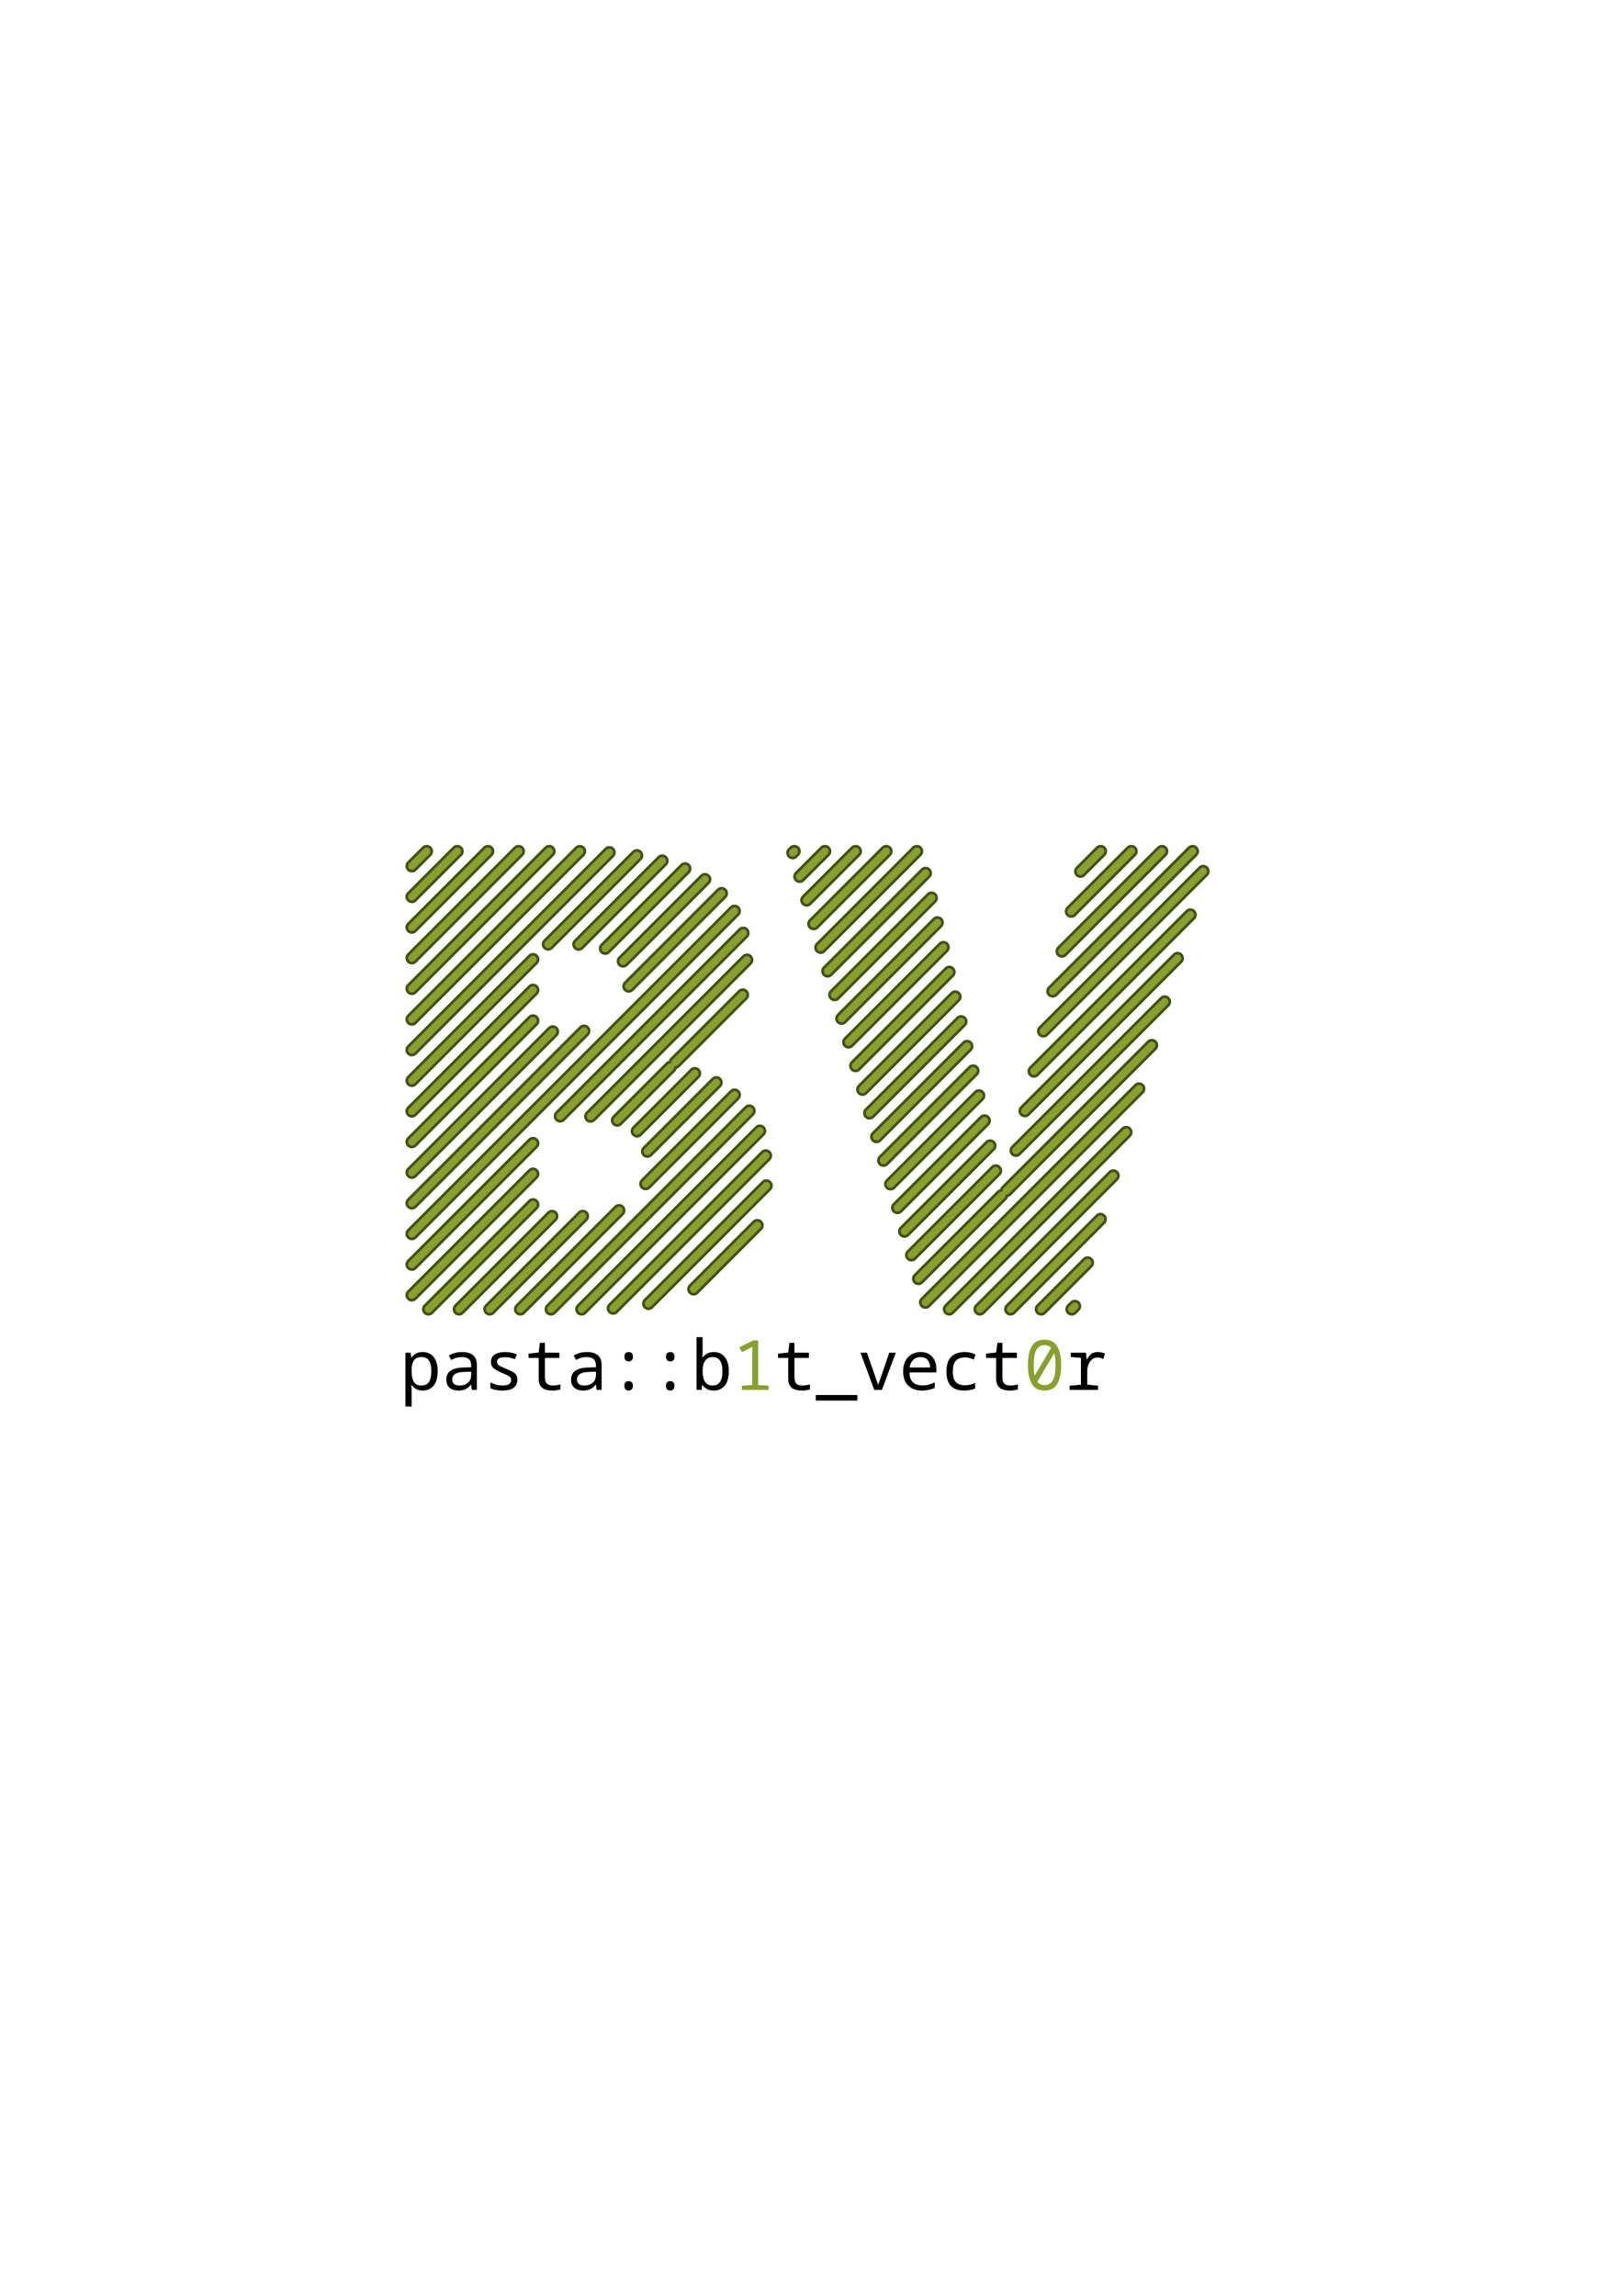 <?xml version="1.0" encoding="UTF-8" standalone="no"?>
<!-- Created with Inkscape (http://www.inkscape.org/) -->

<svg
   width="594mm"
   height="841mm"
   viewBox="0 0 594 841"
   version="1.1"
   id="svg5"
   inkscape:version="1.2.1 (9c6d41e410, 2022-07-14)"
   sodipodi:docname="logo_pasta_bit_vector.svg"
   xmlns:inkscape="http://www.inkscape.org/namespaces/inkscape"
   xmlns:sodipodi="http://sodipodi.sourceforge.net/DTD/sodipodi-0.dtd"
   xmlns="http://www.w3.org/2000/svg"
   xmlns:svg="http://www.w3.org/2000/svg">
  <sodipodi:namedview
     id="namedview7"
     pagecolor="#ffffff"
     bordercolor="#999999"
     borderopacity="1"
     inkscape:showpageshadow="0"
     inkscape:pageopacity="0"
     inkscape:pagecheckerboard="0"
     inkscape:deskcolor="#d1d1d1"
     inkscape:document-units="px"
     showgrid="false"
     inkscape:zoom="0.41757352"
     inkscape:cx="-51.487939"
     inkscape:cy="1865.5397"
     inkscape:window-width="2556"
     inkscape:window-height="1401"
     inkscape:window-x="0"
     inkscape:window-y="578"
     inkscape:window-maximized="1"
     inkscape:current-layer="layer1">
    <inkscape:grid
       type="xygrid"
       id="grid9"
       originx="0"
       originy="0" />
  </sodipodi:namedview>
  <defs
     id="defs2" />
  <g
     inkscape:label="Layer 1"
     inkscape:groupmode="layer"
     id="layer1">
    <path
       id="path35651"
       style="color:#000000;fill:#89a02c;stroke-linecap:round;stroke:#445016"
       d="M 302.293 309.994 A 1.857 1.857 0 0 0 300.979 310.539 L 291.715 319.805 A 1.857 1.857 0 0 0 291.715 322.43 A 1.857 1.857 0 0 0 294.34 322.43 L 303.605 313.166 A 1.857 1.857 0 0 0 303.605 310.539 A 1.857 1.857 0 0 0 302.293 309.994 z M 403.33 309.994 A 1.857 1.857 0 0 0 402.017 310.539 L 394.619 317.936 A 1.857 1.857 0 0 0 394.619 320.562 A 1.857 1.857 0 0 0 397.246 320.562 L 404.642 313.166 A 1.857 1.857 0 0 0 404.642 310.539 A 1.857 1.857 0 0 0 403.33 309.994 z M 414.557 309.994 A 1.857 1.857 0 0 0 413.244 310.539 L 391.221 332.563 A 1.857 1.857 0 0 0 391.221 335.187 A 1.857 1.857 0 0 0 393.846 335.187 L 415.869 313.166 A 1.857 1.857 0 0 0 415.869 310.539 A 1.857 1.857 0 0 0 414.557 309.994 z M 156.348 309.996 A 1.857 1.857 0 0 0 155.035 310.541 L 149.613 315.963 A 1.857 1.857 0 0 0 149.613 318.588 A 1.857 1.857 0 0 0 152.238 318.588 L 157.662 313.166 A 1.857 1.857 0 0 0 157.662 310.541 A 1.857 1.857 0 0 0 156.348 309.996 z M 201.254 309.996 A 1.857 1.857 0 0 0 199.941 310.539 L 149.613 360.869 A 1.857 1.857 0 0 0 149.613 363.494 A 1.857 1.857 0 0 0 152.238 363.494 L 202.566 313.166 A 1.857 1.857 0 0 0 202.566 310.539 A 1.857 1.857 0 0 0 201.254 309.996 z M 324.744 309.996 A 1.857 1.857 0 0 0 323.431 310.539 L 296.834 337.137 A 1.857 1.857 0 0 0 296.834 339.764 A 1.857 1.857 0 0 0 299.461 339.764 L 326.059 313.166 A 1.857 1.857 0 0 0 326.059 310.539 A 1.857 1.857 0 0 0 324.744 309.996 z M 335.971 309.996 A 1.857 1.857 0 0 0 334.658 310.539 L 299.395 345.803 A 1.857 1.857 0 0 0 299.395 348.43 A 1.857 1.857 0 0 0 302.019 348.43 L 337.285 313.166 A 1.857 1.857 0 0 0 337.285 310.539 A 1.857 1.857 0 0 0 335.971 309.996 z M 437.01 309.996 A 1.857 1.857 0 0 0 435.695 310.539 L 384.424 361.813 A 1.857 1.857 0 0 0 384.424 364.438 A 1.857 1.857 0 0 0 387.049 364.438 L 438.322 313.166 A 1.857 1.857 0 0 0 438.322 310.539 A 1.857 1.857 0 0 0 437.01 309.996 z M 190.026 309.997 A 1.857 1.857 0 0 0 188.713 310.541 L 149.613 349.641 A 1.857 1.857 0 0 0 149.613 352.267 A 1.857 1.857 0 0 0 152.238 352.267 L 191.34 313.166 A 1.857 1.857 0 0 0 191.34 310.541 A 1.857 1.857 0 0 0 190.026 309.997 z M 290.988 309.997 A 1.857 1.857 0 0 0 289.752 310.539 L 289.154 311.137 A 1.857 1.857 0 0 0 289.154 313.764 A 1.857 1.857 0 0 0 291.781 313.764 L 292.379 313.166 A 1.857 1.857 0 0 0 292.379 310.539 A 1.857 1.857 0 0 0 290.988 309.997 z M 313.357 310.002 A 1.857 1.857 0 0 0 312.205 310.539 L 294.274 328.471 A 1.857 1.857 0 0 0 294.274 331.098 A 1.857 1.857 0 0 0 296.9 331.098 L 314.832 313.166 A 1.857 1.857 0 0 0 314.832 310.539 A 1.857 1.857 0 0 0 313.357 310.002 z M 167.413 310.005 A 1.857 1.857 0 0 0 166.262 310.541 L 149.613 327.189 A 1.857 1.857 0 0 0 149.613 329.814 A 1.857 1.857 0 0 0 152.238 329.814 L 168.887 313.166 A 1.857 1.857 0 0 0 168.887 310.541 A 1.857 1.857 0 0 0 167.413 310.005 z M 425.574 310.006 A 1.857 1.857 0 0 0 424.469 310.539 L 387.822 347.188 A 1.857 1.857 0 0 0 387.822 349.813 A 1.857 1.857 0 0 0 390.447 349.813 L 427.096 313.166 A 1.857 1.857 0 0 0 427.096 310.539 A 1.857 1.857 0 0 0 425.574 310.006 z M 178.593 310.01 A 1.857 1.857 0 0 0 177.488 310.541 L 149.613 338.416 A 1.857 1.857 0 0 0 149.613 341.041 A 1.857 1.857 0 0 0 152.238 341.041 L 180.113 313.166 A 1.857 1.857 0 0 0 180.113 310.541 A 1.857 1.857 0 0 0 178.593 310.01 z M 212.467 310.01 A 1.857 1.857 0 0 0 211.155 310.553 L 149.613 372.094 A 1.857 1.857 0 0 0 149.613 374.721 A 1.857 1.857 0 0 0 152.238 374.721 L 213.779 313.18 A 1.857 1.857 0 0 0 213.779 310.553 A 1.857 1.857 0 0 0 212.467 310.01 z M 223.283 310.418 A 1.857 1.857 0 0 0 221.971 310.963 L 149.613 383.32 A 1.857 1.857 0 0 0 149.613 385.947 A 1.857 1.857 0 0 0 152.238 385.947 L 224.598 313.588 A 1.857 1.857 0 0 0 224.598 310.963 A 1.857 1.857 0 0 0 223.283 310.418 z M 233.381 311.547 A 1.857 1.857 0 0 0 232.069 312.092 L 199.553 344.607 A 1.857 1.857 0 0 0 199.553 347.233 A 1.857 1.857 0 0 0 202.18 347.233 L 234.695 314.719 A 1.857 1.857 0 0 0 234.695 312.092 A 1.857 1.857 0 0 0 233.381 311.547 z M 242.666 313.49 A 1.857 1.857 0 0 0 241.352 314.033 L 210.738 344.648 A 1.857 1.857 0 0 0 210.738 347.275 A 1.857 1.857 0 0 0 213.363 347.275 L 243.978 316.66 A 1.857 1.857 0 0 0 243.978 314.033 A 1.857 1.857 0 0 0 242.666 313.49 z M 250.823 316.363 A 1.857 1.857 0 0 0 249.719 316.894 L 220.457 346.156 A 1.857 1.857 0 0 0 220.457 348.781 A 1.857 1.857 0 0 0 223.084 348.781 L 252.344 319.52 A 1.857 1.857 0 0 0 252.344 316.894 A 1.857 1.857 0 0 0 250.823 316.363 z M 440.91 317.32 A 1.857 1.857 0 0 0 439.597 317.865 L 381.025 376.437 A 1.857 1.857 0 0 0 381.025 379.063 A 1.857 1.857 0 0 0 383.65 379.063 L 442.223 320.49 A 1.857 1.857 0 0 0 442.223 317.865 A 1.857 1.857 0 0 0 440.91 317.32 z M 339.182 318.012 A 1.857 1.857 0 0 0 337.867 318.557 L 301.953 354.471 A 1.857 1.857 0 0 0 301.953 357.096 A 1.857 1.857 0 0 0 304.58 357.096 L 340.494 321.181 A 1.857 1.857 0 0 0 340.494 318.557 A 1.857 1.857 0 0 0 339.182 318.012 z M 258.322 320.285 A 1.857 1.857 0 0 0 257.01 320.83 L 227.018 350.82 A 1.857 1.857 0 0 0 227.018 353.447 A 1.857 1.857 0 0 0 229.644 353.447 L 259.635 323.457 A 1.857 1.857 0 0 0 259.635 320.83 A 1.857 1.857 0 0 0 258.322 320.285 z M 264.43 325.404 A 1.857 1.857 0 0 0 263.117 325.949 L 229.067 360 A 1.857 1.857 0 0 0 229.067 362.627 A 1.857 1.857 0 0 0 231.691 362.627 L 265.742 328.574 A 1.857 1.857 0 0 0 265.742 325.949 A 1.857 1.857 0 0 0 264.43 325.404 z M 341.35 327.07 A 1.857 1.857 0 0 0 340.037 327.613 L 304.514 363.136 A 1.857 1.857 0 0 0 304.514 365.764 A 1.857 1.857 0 0 0 307.14 365.764 L 342.662 330.24 A 1.857 1.857 0 0 0 342.662 327.613 A 1.857 1.857 0 0 0 341.35 327.07 z M 269.166 331.897 A 1.857 1.857 0 0 0 267.851 332.44 L 149.613 450.679 A 1.857 1.857 0 0 0 149.613 453.305 A 1.857 1.857 0 0 0 152.238 453.305 L 270.479 335.066 A 1.857 1.857 0 0 0 270.479 332.44 A 1.857 1.857 0 0 0 269.166 331.897 z M 435.913 333.278 A 1.857 1.857 0 0 0 434.891 333.799 L 377.555 391.133 A 1.857 1.857 0 0 0 377.555 393.76 A 1.857 1.857 0 0 0 380.181 393.76 L 437.515 336.424 A 1.857 1.857 0 0 0 437.515 333.799 A 1.857 1.857 0 0 0 435.913 333.278 z M 343.31 336.139 A 1.857 1.857 0 0 0 342.205 336.672 L 307.074 371.803 A 1.857 1.857 0 0 0 307.074 374.43 A 1.857 1.857 0 0 0 309.699 374.43 L 344.832 339.297 A 1.857 1.857 0 0 0 344.832 336.672 A 1.857 1.857 0 0 0 343.31 336.139 z M 272.344 339.944 A 1.857 1.857 0 0 0 271.029 340.488 L 203.939 407.578 A 1.857 1.857 0 0 0 203.939 410.205 A 1.857 1.857 0 0 0 206.566 410.205 L 273.656 343.115 A 1.857 1.857 0 0 0 273.656 340.488 A 1.857 1.857 0 0 0 272.344 339.944 z M 345.687 345.186 A 1.857 1.857 0 0 0 344.375 345.729 L 309.633 380.469 A 1.857 1.857 0 0 0 309.633 383.095 A 1.857 1.857 0 0 0 312.26 383.095 L 347 348.355 A 1.857 1.857 0 0 0 347 345.729 A 1.857 1.857 0 0 0 345.687 345.186 z M 431.497 349.186 A 1.857 1.857 0 0 0 430.184 349.731 L 374.254 405.66 A 1.857 1.857 0 0 0 374.254 408.287 A 1.857 1.857 0 0 0 376.879 408.287 L 432.811 352.357 A 1.857 1.857 0 0 0 432.811 349.731 A 1.857 1.857 0 0 0 431.497 349.186 z M 195.315 349.612 A 1.857 1.857 0 0 0 194.002 350.156 L 149.613 394.547 A 1.857 1.857 0 0 0 149.613 397.174 A 1.857 1.857 0 0 0 152.238 397.174 L 196.629 352.783 A 1.857 1.857 0 0 0 196.629 350.156 A 1.857 1.857 0 0 0 195.315 349.612 z M 273.719 349.795 A 1.857 1.857 0 0 0 272.406 350.34 L 215.082 407.662 A 1.857 1.857 0 0 0 215.082 410.289 A 1.857 1.857 0 0 0 217.709 410.289 L 275.031 352.965 A 1.857 1.857 0 0 0 275.031 350.34 A 1.857 1.857 0 0 0 273.719 349.795 z M 347.855 354.242 A 1.857 1.857 0 0 0 346.543 354.787 L 312.193 389.137 A 1.857 1.857 0 0 0 312.193 391.762 A 1.857 1.857 0 0 0 314.82 391.762 L 349.17 357.412 A 1.857 1.857 0 0 0 349.17 354.787 A 1.857 1.857 0 0 0 347.855 354.242 z M 195.315 360.838 A 1.857 1.857 0 0 0 194.002 361.383 L 149.613 405.774 A 1.857 1.857 0 0 0 149.613 408.4 A 1.857 1.857 0 0 0 152.238 408.4 L 196.629 364.01 A 1.857 1.857 0 0 0 196.629 361.383 A 1.857 1.857 0 0 0 195.315 360.838 z M 272.166 362.574 A 1.857 1.857 0 0 0 270.854 363.117 L 246.072 387.898 A 1.857 1.857 0 0 0 245.544 389.048 A 1.857 1.857 0 0 0 244.393 389.58 L 224.873 409.098 A 1.857 1.857 0 0 0 224.873 411.725 A 1.857 1.857 0 0 0 227.5 411.725 L 247.017 392.205 A 1.857 1.857 0 0 0 247.554 391.052 A 1.857 1.857 0 0 0 248.697 390.526 L 273.48 365.744 A 1.857 1.857 0 0 0 273.48 363.117 A 1.857 1.857 0 0 0 272.166 362.574 z M 350.025 363.301 A 1.857 1.857 0 0 0 348.711 363.844 L 314.754 397.803 A 1.857 1.857 0 0 0 314.754 400.43 A 1.857 1.857 0 0 0 317.379 400.43 L 351.338 366.471 A 1.857 1.857 0 0 0 351.338 363.844 A 1.857 1.857 0 0 0 350.025 363.301 z M 426.791 365.119 A 1.857 1.857 0 0 0 425.478 365.662 L 370.969 420.172 A 1.857 1.857 0 0 0 370.969 422.797 A 1.857 1.857 0 0 0 373.596 422.797 L 428.104 368.289 A 1.857 1.857 0 0 0 428.104 365.662 A 1.857 1.857 0 0 0 426.791 365.119 z M 195.315 372.065 A 1.857 1.857 0 0 0 194.002 372.609 L 149.613 417 A 1.857 1.857 0 0 0 149.613 419.627 A 1.857 1.857 0 0 0 152.238 419.627 L 196.629 375.237 A 1.857 1.857 0 0 0 196.629 372.609 A 1.857 1.857 0 0 0 195.315 372.065 z M 352.193 372.358 A 1.857 1.857 0 0 0 350.881 372.902 L 317.312 406.469 A 1.857 1.857 0 0 0 317.312 409.095 A 1.857 1.857 0 0 0 319.94 409.095 L 353.506 375.53 A 1.857 1.857 0 0 0 353.506 372.902 A 1.857 1.857 0 0 0 352.193 372.358 z M 214.004 375.83 A 1.857 1.857 0 0 0 212.691 376.373 L 149.613 439.453 A 1.857 1.857 0 0 0 149.613 442.08 A 1.857 1.857 0 0 0 152.238 442.08 L 215.318 379 A 1.857 1.857 0 0 0 215.318 376.373 A 1.857 1.857 0 0 0 214.004 375.83 z M 202.544 376.063 A 1.857 1.857 0 0 0 201.231 376.608 L 149.613 428.227 A 1.857 1.857 0 0 0 149.613 430.853 A 1.857 1.857 0 0 0 152.238 430.853 L 203.857 379.234 A 1.857 1.857 0 0 0 203.857 376.608 A 1.857 1.857 0 0 0 202.544 376.063 z M 422.085 381.052 A 1.857 1.857 0 0 0 420.772 381.596 L 367.433 434.934 A 1.857 1.857 0 0 0 366.915 436.059 A 1.857 1.857 0 0 0 365.783 436.584 L 335.232 467.135 A 1.857 1.857 0 0 0 335.232 469.762 A 1.857 1.857 0 0 0 337.859 469.762 L 368.41 439.211 A 1.857 1.857 0 0 0 368.945 438.077 A 1.857 1.857 0 0 0 370.061 437.559 L 423.398 384.223 A 1.857 1.857 0 0 0 423.398 381.596 A 1.857 1.857 0 0 0 422.085 381.052 z M 354.361 381.416 A 1.857 1.857 0 0 0 353.049 381.961 L 319.873 415.137 A 1.857 1.857 0 0 0 319.873 417.762 A 1.857 1.857 0 0 0 322.5 417.762 L 355.676 384.586 A 1.857 1.857 0 0 0 355.676 381.961 A 1.857 1.857 0 0 0 354.361 381.416 z M 356.596 390.408 A 1.857 1.857 0 0 0 355.283 390.953 L 322.434 423.803 A 1.857 1.857 0 0 0 322.434 426.428 A 1.857 1.857 0 0 0 325.059 426.428 L 357.908 393.578 A 1.857 1.857 0 0 0 357.908 390.953 A 1.857 1.857 0 0 0 356.596 390.408 z M 254.598 391.368 A 1.857 1.857 0 0 0 253.285 391.912 L 232.137 413.063 A 1.857 1.857 0 0 0 232.137 415.687 A 1.857 1.857 0 0 0 234.762 415.687 L 255.912 394.539 A 1.857 1.857 0 0 0 255.912 391.912 A 1.857 1.857 0 0 0 254.598 391.368 z M 262.482 394.711 A 1.857 1.857 0 0 0 261.17 395.254 L 235.92 420.504 A 1.857 1.857 0 0 0 235.92 423.129 A 1.857 1.857 0 0 0 238.547 423.129 L 263.795 397.881 A 1.857 1.857 0 0 0 263.795 395.254 A 1.857 1.857 0 0 0 262.482 394.711 z M 417.379 396.985 A 1.857 1.857 0 0 0 416.067 397.527 L 337.793 475.801 A 1.857 1.857 0 0 0 337.793 478.428 A 1.857 1.857 0 0 0 340.418 478.428 L 418.691 400.154 A 1.857 1.857 0 0 0 418.691 397.527 A 1.857 1.857 0 0 0 417.379 396.985 z M 268.982 399.242 A 1.857 1.857 0 0 0 267.877 399.774 L 235.276 432.375 A 1.857 1.857 0 0 0 235.276 435.002 A 1.857 1.857 0 0 0 237.902 435.002 L 270.502 402.4 A 1.857 1.857 0 0 0 270.502 399.774 A 1.857 1.857 0 0 0 268.982 399.242 z M 358.511 399.525 A 1.857 1.857 0 0 0 357.406 400.057 L 324.994 432.469 A 1.857 1.857 0 0 0 324.994 435.094 A 1.857 1.857 0 0 0 327.619 435.094 L 360.031 402.682 A 1.857 1.857 0 0 0 360.031 400.057 A 1.857 1.857 0 0 0 358.511 399.525 z M 274.568 405.076 A 1.857 1.857 0 0 0 273.256 405.621 L 200.584 478.293 A 1.857 1.857 0 0 0 200.584 480.918 A 1.857 1.857 0 0 0 203.211 480.918 L 275.883 408.246 A 1.857 1.857 0 0 0 275.883 405.621 A 1.857 1.857 0 0 0 274.568 405.076 z M 360.766 408.691 A 1.857 1.857 0 0 0 359.453 409.237 L 327.553 441.135 A 1.857 1.857 0 0 0 327.553 443.762 A 1.857 1.857 0 0 0 330.18 443.762 L 362.078 411.861 A 1.857 1.857 0 0 0 362.078 409.237 A 1.857 1.857 0 0 0 360.766 408.691 z M 278.436 412.437 A 1.857 1.857 0 0 0 277.121 412.983 L 211.81 478.293 A 1.857 1.857 0 0 0 211.81 480.918 A 1.857 1.857 0 0 0 214.438 480.918 L 279.748 415.607 A 1.857 1.857 0 0 0 279.748 412.983 A 1.857 1.857 0 0 0 278.436 412.437 z M 412.672 412.918 A 1.857 1.857 0 0 0 411.359 413.461 L 346.527 478.293 A 1.857 1.857 0 0 0 346.527 480.918 A 1.857 1.857 0 0 0 349.154 480.918 L 413.985 416.088 A 1.857 1.857 0 0 0 413.985 413.461 A 1.857 1.857 0 0 0 412.672 412.918 z M 195.316 416.972 A 1.857 1.857 0 0 0 194.002 417.516 L 149.612 461.906 A 1.857 1.857 0 0 0 149.612 464.531 A 1.857 1.857 0 0 0 152.238 464.531 L 196.629 420.143 A 1.857 1.857 0 0 0 196.629 417.516 A 1.857 1.857 0 0 0 195.316 416.972 z M 362.601 417.886 A 1.857 1.857 0 0 0 361.496 418.418 L 330.113 449.803 A 1.857 1.857 0 0 0 330.113 452.428 A 1.857 1.857 0 0 0 332.738 452.428 L 364.121 421.045 A 1.857 1.857 0 0 0 364.121 418.418 A 1.857 1.857 0 0 0 362.601 417.886 z M 280.594 421.504 A 1.857 1.857 0 0 0 279.281 422.049 L 223.352 477.979 A 1.857 1.857 0 0 0 223.352 480.605 A 1.857 1.857 0 0 0 225.976 480.605 L 281.908 424.674 A 1.857 1.857 0 0 0 281.908 422.049 A 1.857 1.857 0 0 0 280.594 421.504 z M 364.89 427.019 A 1.857 1.857 0 0 0 363.578 427.563 L 332.672 458.469 A 1.857 1.857 0 0 0 332.672 461.094 A 1.857 1.857 0 0 0 335.299 461.094 L 366.205 430.189 A 1.857 1.857 0 0 0 366.205 427.563 A 1.857 1.857 0 0 0 364.89 427.019 z M 195.315 428.198 A 1.857 1.857 0 0 0 194.002 428.742 L 149.613 473.133 A 1.857 1.857 0 0 0 149.613 475.758 A 1.857 1.857 0 0 0 152.238 475.758 L 196.629 431.369 A 1.857 1.857 0 0 0 196.629 428.742 A 1.857 1.857 0 0 0 195.315 428.198 z M 407.967 428.85 A 1.857 1.857 0 0 0 406.652 429.392 L 357.754 478.293 A 1.857 1.857 0 0 0 357.754 480.918 A 1.857 1.857 0 0 0 360.381 480.918 L 409.279 432.02 A 1.857 1.857 0 0 0 409.279 429.392 A 1.857 1.857 0 0 0 407.967 428.85 z M 280.824 432.5 A 1.857 1.857 0 0 0 279.512 433.045 L 236.309 476.248 A 1.857 1.857 0 0 0 236.309 478.875 A 1.857 1.857 0 0 0 238.934 478.875 L 282.137 435.672 A 1.857 1.857 0 0 0 282.137 433.045 A 1.857 1.857 0 0 0 280.824 432.5 z M 195.316 439.424 A 1.857 1.857 0 0 0 194.002 439.968 L 155.68 478.293 A 1.857 1.857 0 0 0 155.68 480.918 A 1.857 1.857 0 0 0 158.305 480.918 L 196.629 442.596 A 1.857 1.857 0 0 0 196.629 439.968 A 1.857 1.857 0 0 0 195.316 439.424 z M 226.852 441.566 A 1.857 1.857 0 0 0 225.539 442.112 L 189.357 478.293 A 1.857 1.857 0 0 0 189.357 480.918 A 1.857 1.857 0 0 0 191.984 480.918 L 228.166 444.738 A 1.857 1.857 0 0 0 228.166 442.112 A 1.857 1.857 0 0 0 226.852 441.566 z M 213.528 443.666 A 1.857 1.857 0 0 0 212.215 444.209 L 178.131 478.293 A 1.857 1.857 0 0 0 178.131 480.918 A 1.857 1.857 0 0 0 180.758 480.918 L 214.842 446.836 A 1.857 1.857 0 0 0 214.842 444.209 A 1.857 1.857 0 0 0 213.528 443.666 z M 202.078 443.695 A 1.857 1.857 0 0 0 200.973 444.227 L 166.905 478.293 A 1.857 1.857 0 0 0 166.905 480.918 A 1.857 1.857 0 0 0 169.531 480.918 L 203.598 446.852 A 1.857 1.857 0 0 0 203.598 444.227 A 1.857 1.857 0 0 0 202.078 443.695 z M 403.26 444.781 A 1.857 1.857 0 0 0 401.947 445.326 L 368.981 478.293 A 1.857 1.857 0 0 0 368.981 480.918 A 1.857 1.857 0 0 0 371.607 480.918 L 404.574 447.951 A 1.857 1.857 0 0 0 404.574 445.326 A 1.857 1.857 0 0 0 403.26 444.781 z M 277.517 447.035 A 1.857 1.857 0 0 0 276.205 447.578 L 252.844 470.939 A 1.857 1.857 0 0 0 252.844 473.564 A 1.857 1.857 0 0 0 255.469 473.564 L 278.83 450.203 A 1.857 1.857 0 0 0 278.83 447.578 A 1.857 1.857 0 0 0 277.517 447.035 z M 398.392 460.721 A 1.857 1.857 0 0 0 397.24 461.258 L 380.207 478.293 A 1.857 1.857 0 0 0 380.207 480.918 A 1.857 1.857 0 0 0 382.834 480.918 L 399.867 463.885 A 1.857 1.857 0 0 0 399.867 461.258 A 1.857 1.857 0 0 0 398.392 460.721 z M 393.848 476.648 A 1.857 1.857 0 0 0 392.533 477.192 L 391.433 478.293 A 1.857 1.857 0 0 0 391.433 480.918 A 1.857 1.857 0 0 0 394.061 480.918 L 395.16 479.818 A 1.857 1.857 0 0 0 395.16 477.192 A 1.857 1.857 0 0 0 393.848 476.648 z "
       inkscape:export-filename="logo_pasta_bit_vector.svg"
       inkscape:export-xdpi="96"
       inkscape:export-ydpi="96" />
    <g
       aria-label="pasta::b1t_vect0r"
       id="text40686"
       style="font-size:25.4px;line-height:1.25;font-family:monospace;-inkscape-font-specification:monospace;stroke-width:0.265"
       transform="translate(-19.177,-0.75)">
      <path
         d="m 167.748,516.006 v -19.71 h 1.88 l 0.279,1.854 h 0.102 q 0.584,-0.991 1.549,-1.549 0.991,-0.559 2.515,-0.559 2.489,0 3.988,1.778 1.499,1.778 1.499,5.258 0,3.48 -1.499,5.283 -1.499,1.803 -3.988,1.803 -1.499,0 -2.489,-0.61 -0.991,-0.61 -1.575,-1.397 h -0.152 q 0.152,0.991 0.152,2.032 v 5.817 z m 5.842,-7.696 q 1.905,0 2.769,-1.295 0.864,-1.321 0.864,-3.988 0,-2.616 -0.864,-3.861 -0.838,-1.27 -2.794,-1.27 -1.854,0 -2.718,1.219 -0.838,1.194 -0.838,3.454 v 0.508 q 0,2.413 0.762,3.835 0.787,1.397 2.819,1.397 z"
         id="path40697" />
      <path
         d="m 187.205,510.164 q -2.007,0 -3.251,-0.991 -1.219,-0.991 -1.219,-2.997 0,-2.21 1.575,-3.302 1.6,-1.092 4.597,-1.168 l 2.921,-0.076 v -0.559 q 0,-1.829 -0.914,-2.489 -0.914,-0.686 -2.464,-0.686 -1.092,0 -2.083,0.279 -0.991,0.279 -1.88,0.787 l -0.787,-1.727 q 0.965,-0.483 2.134,-0.838 1.194,-0.356 2.743,-0.356 2.565,0 3.937,1.168 1.397,1.143 1.397,3.581 v 9.119 h -1.829 l -0.254,-1.88 h -0.102 q -0.838,1.067 -1.93,1.6 -1.092,0.533 -2.591,0.533 z m 0.381,-1.854 q 1.143,0 2.108,-0.406 0.965,-0.432 1.549,-1.27 0.584,-0.864 0.584,-2.159 v -1.219 l -2.438,0.076 q -2.438,0.076 -3.48,0.787 -1.016,0.711 -1.016,1.981 0,1.168 0.737,1.702 0.737,0.508 1.956,0.508 z"
         id="path40699" />
      <path
         d="m 203.283,510.164 q -1.27,0 -2.438,-0.229 -1.143,-0.229 -1.981,-0.635 v -2.108 q 0.889,0.406 1.956,0.762 1.092,0.33 2.591,0.33 1.676,0 2.362,-0.508 0.711,-0.533 0.711,-1.524 0,-0.533 -0.254,-0.864 -0.229,-0.356 -0.914,-0.711 -0.686,-0.356 -2.007,-0.914 -1.321,-0.584 -2.261,-1.092 -0.94,-0.508 -1.448,-1.194 -0.508,-0.711 -0.508,-1.803 0,-1.803 1.372,-2.718 1.397,-0.914 3.861,-0.914 1.118,0 2.134,0.203 1.016,0.203 2.108,0.66 l -0.686,1.778 q -1.016,-0.432 -1.88,-0.584 -0.838,-0.152 -1.676,-0.152 -1.575,0 -2.311,0.406 -0.711,0.406 -0.711,1.27 0,0.559 0.305,0.94 0.33,0.381 1.041,0.737 0.737,0.356 1.93,0.864 1.346,0.559 2.286,1.041 0.94,0.483 1.422,1.168 0.483,0.66 0.483,1.829 0,1.93 -1.397,2.946 -1.372,1.016 -4.089,1.016 z"
         id="path40701" />
      <path
         d="m 221.647,510.164 q -1.448,0 -2.591,-0.381 -1.143,-0.381 -1.829,-1.346 -0.66,-0.965 -0.66,-2.667 v -7.569 h -3.708 v -1.575 l 3.708,-0.406 0.457,-3.556 h 1.829 v 3.632 h 5.309 v 1.905 h -5.309 v 7.137 q 0,1.549 0.686,2.261 0.686,0.711 2.261,0.711 0.66,0 1.422,-0.127 0.762,-0.127 1.321,-0.254 v 1.829 q -0.61,0.152 -1.346,0.279 -0.737,0.127 -1.549,0.127 z"
         id="path40703" />
      <path
         d="m 232.925,510.164 q -2.007,0 -3.251,-0.991 -1.219,-0.991 -1.219,-2.997 0,-2.21 1.575,-3.302 1.6,-1.092 4.597,-1.168 l 2.921,-0.076 v -0.559 q 0,-1.829 -0.914,-2.489 -0.914,-0.686 -2.464,-0.686 -1.092,0 -2.083,0.279 -0.991,0.279 -1.88,0.787 l -0.787,-1.727 q 0.965,-0.483 2.134,-0.838 1.194,-0.356 2.743,-0.356 2.565,0 3.937,1.168 1.397,1.143 1.397,3.581 v 9.119 h -1.829 l -0.254,-1.88 h -0.102 q -0.838,1.067 -1.93,1.6 -1.092,0.533 -2.591,0.533 z m 0.381,-1.854 q 1.143,0 2.108,-0.406 0.965,-0.432 1.549,-1.27 0.584,-0.864 0.584,-2.159 v -1.219 l -2.438,0.076 q -2.438,0.076 -3.48,0.787 -1.016,0.711 -1.016,1.981 0,1.168 0.737,1.702 0.737,0.508 1.956,0.508 z"
         id="path40705" />
      <path
         d="m 249.562,499.496 q -0.66,0 -1.118,-0.406 -0.457,-0.406 -0.457,-1.321 0,-0.965 0.457,-1.346 0.457,-0.381 1.118,-0.381 0.66,0 1.092,0.381 0.457,0.381 0.457,1.346 0,0.914 -0.457,1.321 -0.432,0.406 -1.092,0.406 z m -0.025,10.668 q -0.66,0 -1.118,-0.406 -0.457,-0.406 -0.457,-1.321 0,-0.965 0.457,-1.346 0.457,-0.381 1.118,-0.381 0.66,0 1.092,0.381 0.457,0.381 0.457,1.346 0,0.914 -0.457,1.321 -0.432,0.406 -1.092,0.406 z"
         id="path40707" />
      <path
         d="m 264.802,499.496 q -0.66,0 -1.118,-0.406 -0.457,-0.406 -0.457,-1.321 0,-0.965 0.457,-1.346 0.457,-0.381 1.118,-0.381 0.66,0 1.092,0.381 0.457,0.381 0.457,1.346 0,0.914 -0.457,1.321 -0.432,0.406 -1.092,0.406 z m -0.025,10.668 q -0.66,0 -1.118,-0.406 -0.457,-0.406 -0.457,-1.321 0,-0.965 0.457,-1.346 0.457,-0.381 1.118,-0.381 0.66,0 1.092,0.381 0.457,0.381 0.457,1.346 0,0.914 -0.457,1.321 -0.432,0.406 -1.092,0.406 z"
         id="path40709" />
      <path
         d="m 280.753,510.164 q -1.499,0 -2.54,-0.584 -1.016,-0.61 -1.6,-1.397 h -0.152 l -0.203,1.727 h -1.829 v -19.304 h 2.21 v 4.674 q 0,0.711 -0.025,1.397 0,0.686 -0.076,1.397 h 0.102 q 0.533,-0.813 1.549,-1.422 1.016,-0.61 2.565,-0.61 2.464,0 3.962,1.778 1.524,1.778 1.524,5.258 0,3.505 -1.524,5.309 -1.524,1.778 -3.962,1.778 z m -0.432,-1.854 q 1.854,0 2.718,-1.346 0.864,-1.346 0.864,-3.886 0,-2.489 -0.864,-3.835 -0.864,-1.346 -2.743,-1.346 -1.753,0 -2.718,1.346 -0.94,1.321 -0.94,3.785 0,2.565 0.889,3.937 0.914,1.346 2.794,1.346 z"
         id="path40711" />
      <path
         d="m 291.015,509.91 v -1.524 l 3.81,-0.254 v -9.55 q 0,-1.067 0.025,-2.337 0.051,-1.295 0.076,-2.134 -0.406,0.229 -0.737,0.381 -0.33,0.152 -0.991,0.483 l -2.108,1.092 -0.991,-1.727 5.055,-2.565 h 1.854 v 16.358 l 3.835,0.254 v 1.524 z"
         style="fill:#89a02c"
         id="path40713" />
      <path
         d="m 313.087,510.164 q -1.448,0 -2.591,-0.381 -1.143,-0.381 -1.829,-1.346 -0.66,-0.965 -0.66,-2.667 v -7.569 h -3.708 v -1.575 l 3.708,-0.406 0.457,-3.556 h 1.829 v 3.632 h 5.309 v 1.905 h -5.309 v 7.137 q 0,1.549 0.686,2.261 0.686,0.711 2.261,0.711 0.66,0 1.422,-0.127 0.762,-0.127 1.321,-0.254 v 1.829 q -0.61,0.152 -1.346,0.279 -0.737,0.127 -1.549,0.127 z"
         id="path40715" />
      <path
         d="m 318.117,513.822 v -2.032 h 15.24 v 2.032 z"
         id="path40717" />
      <path
         d="m 339.529,509.91 -5.029,-13.614 h 2.337 l 2.845,8.077 q 0.279,0.813 0.584,1.702 0.33,0.889 0.66,1.905 h 0.076 q 0.33,-1.016 0.66,-1.905 0.356,-0.914 0.61,-1.702 l 2.769,-8.077 h 2.388 l -5.08,13.614 z"
         id="path40719" />
      <path
         d="m 357.156,510.164 q -3.277,0 -5.156,-1.803 -1.88,-1.829 -1.88,-5.207 0,-2.235 0.813,-3.81 0.813,-1.6 2.261,-2.438 1.448,-0.864 3.378,-0.864 2.667,0 4.191,1.727 1.549,1.727 1.549,4.724 v 1.041 h -9.881 q 0.051,1.778 0.66,2.819 0.635,1.041 1.702,1.499 1.092,0.432 2.515,0.432 1.118,0 2.21,-0.305 1.092,-0.305 2.184,-0.813 v 2.032 q -1.168,0.508 -2.337,0.737 -1.168,0.229 -2.21,0.229 z m 2.87,-8.458 q -0.076,-1.778 -0.965,-2.794 -0.864,-1.016 -2.489,-1.016 -1.702,0 -2.769,1.041 -1.041,1.016 -1.321,2.769 z"
         id="path40721" />
      <path
         d="m 372.422,510.164 q -2.997,0 -4.724,-1.626 -1.702,-1.651 -1.702,-5.334 0,-2.616 0.838,-4.191 0.864,-1.575 2.362,-2.261 1.524,-0.711 3.454,-0.711 1.194,0 2.159,0.254 0.991,0.229 1.854,0.686 l -0.686,1.854 q -0.813,-0.432 -1.575,-0.61 -0.762,-0.203 -1.651,-0.203 -2.337,0 -3.378,1.295 -1.041,1.27 -1.041,3.835 0,2.718 1.092,3.886 1.092,1.168 3.251,1.168 1.118,0 2.108,-0.229 0.991,-0.254 1.727,-0.584 v 2.007 q -0.762,0.356 -1.88,0.559 -1.118,0.203 -2.21,0.203 z"
         id="path40723" />
      <path
         d="m 389.287,510.164 q -1.448,0 -2.591,-0.381 -1.143,-0.381 -1.829,-1.346 -0.66,-0.965 -0.66,-2.667 v -7.569 h -3.708 v -1.575 l 3.708,-0.406 0.457,-3.556 h 1.829 v 3.632 h 5.309 v 1.905 h -5.309 v 7.137 q 0,1.549 0.686,2.261 0.686,0.711 2.261,0.711 0.66,0 1.422,-0.127 0.762,-0.127 1.321,-0.254 v 1.829 q -0.61,0.152 -1.346,0.279 -0.737,0.127 -1.549,0.127 z"
         id="path40725" />
      <path
         d="m 401.911,510.164 q -3.175,0 -4.623,-2.464 -1.448,-2.489 -1.448,-6.883 0,-2.946 0.61,-5.004 0.61,-2.083 1.93,-3.175 1.346,-1.118 3.531,-1.118 3.2,0 4.648,2.438 1.473,2.438 1.473,6.858 0,2.921 -0.61,5.029 -0.61,2.083 -1.956,3.2 -1.346,1.118 -3.556,1.118 z m -3.937,-9.347 q 0,1.118 0.076,2.108 0.102,0.965 0.279,1.753 l 6.02,-10.185 q -0.94,-0.965 -2.438,-0.965 -2.057,0 -2.997,1.803 -0.94,1.778 -0.94,5.486 z m 3.937,7.341 q 2.083,0 3.073,-1.778 0.991,-1.803 0.991,-5.563 0,-2.642 -0.508,-4.318 l -6.172,10.414 q 0.94,1.245 2.616,1.245 z"
         style="fill:#89a02c"
         id="path40727" />
      <path
         d="m 411.131,509.91 v -1.524 l 4.14,-0.381 v -9.804 l -3.734,-0.33 v -1.575 h 5.563 l 0.305,2.489 h 0.102 q 0.711,-1.346 1.549,-2.032 0.864,-0.711 2.261,-0.711 0.864,0 1.524,0.152 0.686,0.152 1.245,0.406 l -0.61,2.007 q -0.406,-0.229 -0.965,-0.381 -0.559,-0.178 -1.194,-0.178 -1.092,0 -1.93,0.686 -0.838,0.686 -1.321,1.829 -0.483,1.143 -0.483,2.515 v 4.928 l 3.962,0.381 v 1.524 z"
         id="path40729" />
    </g>
  </g>
</svg>
